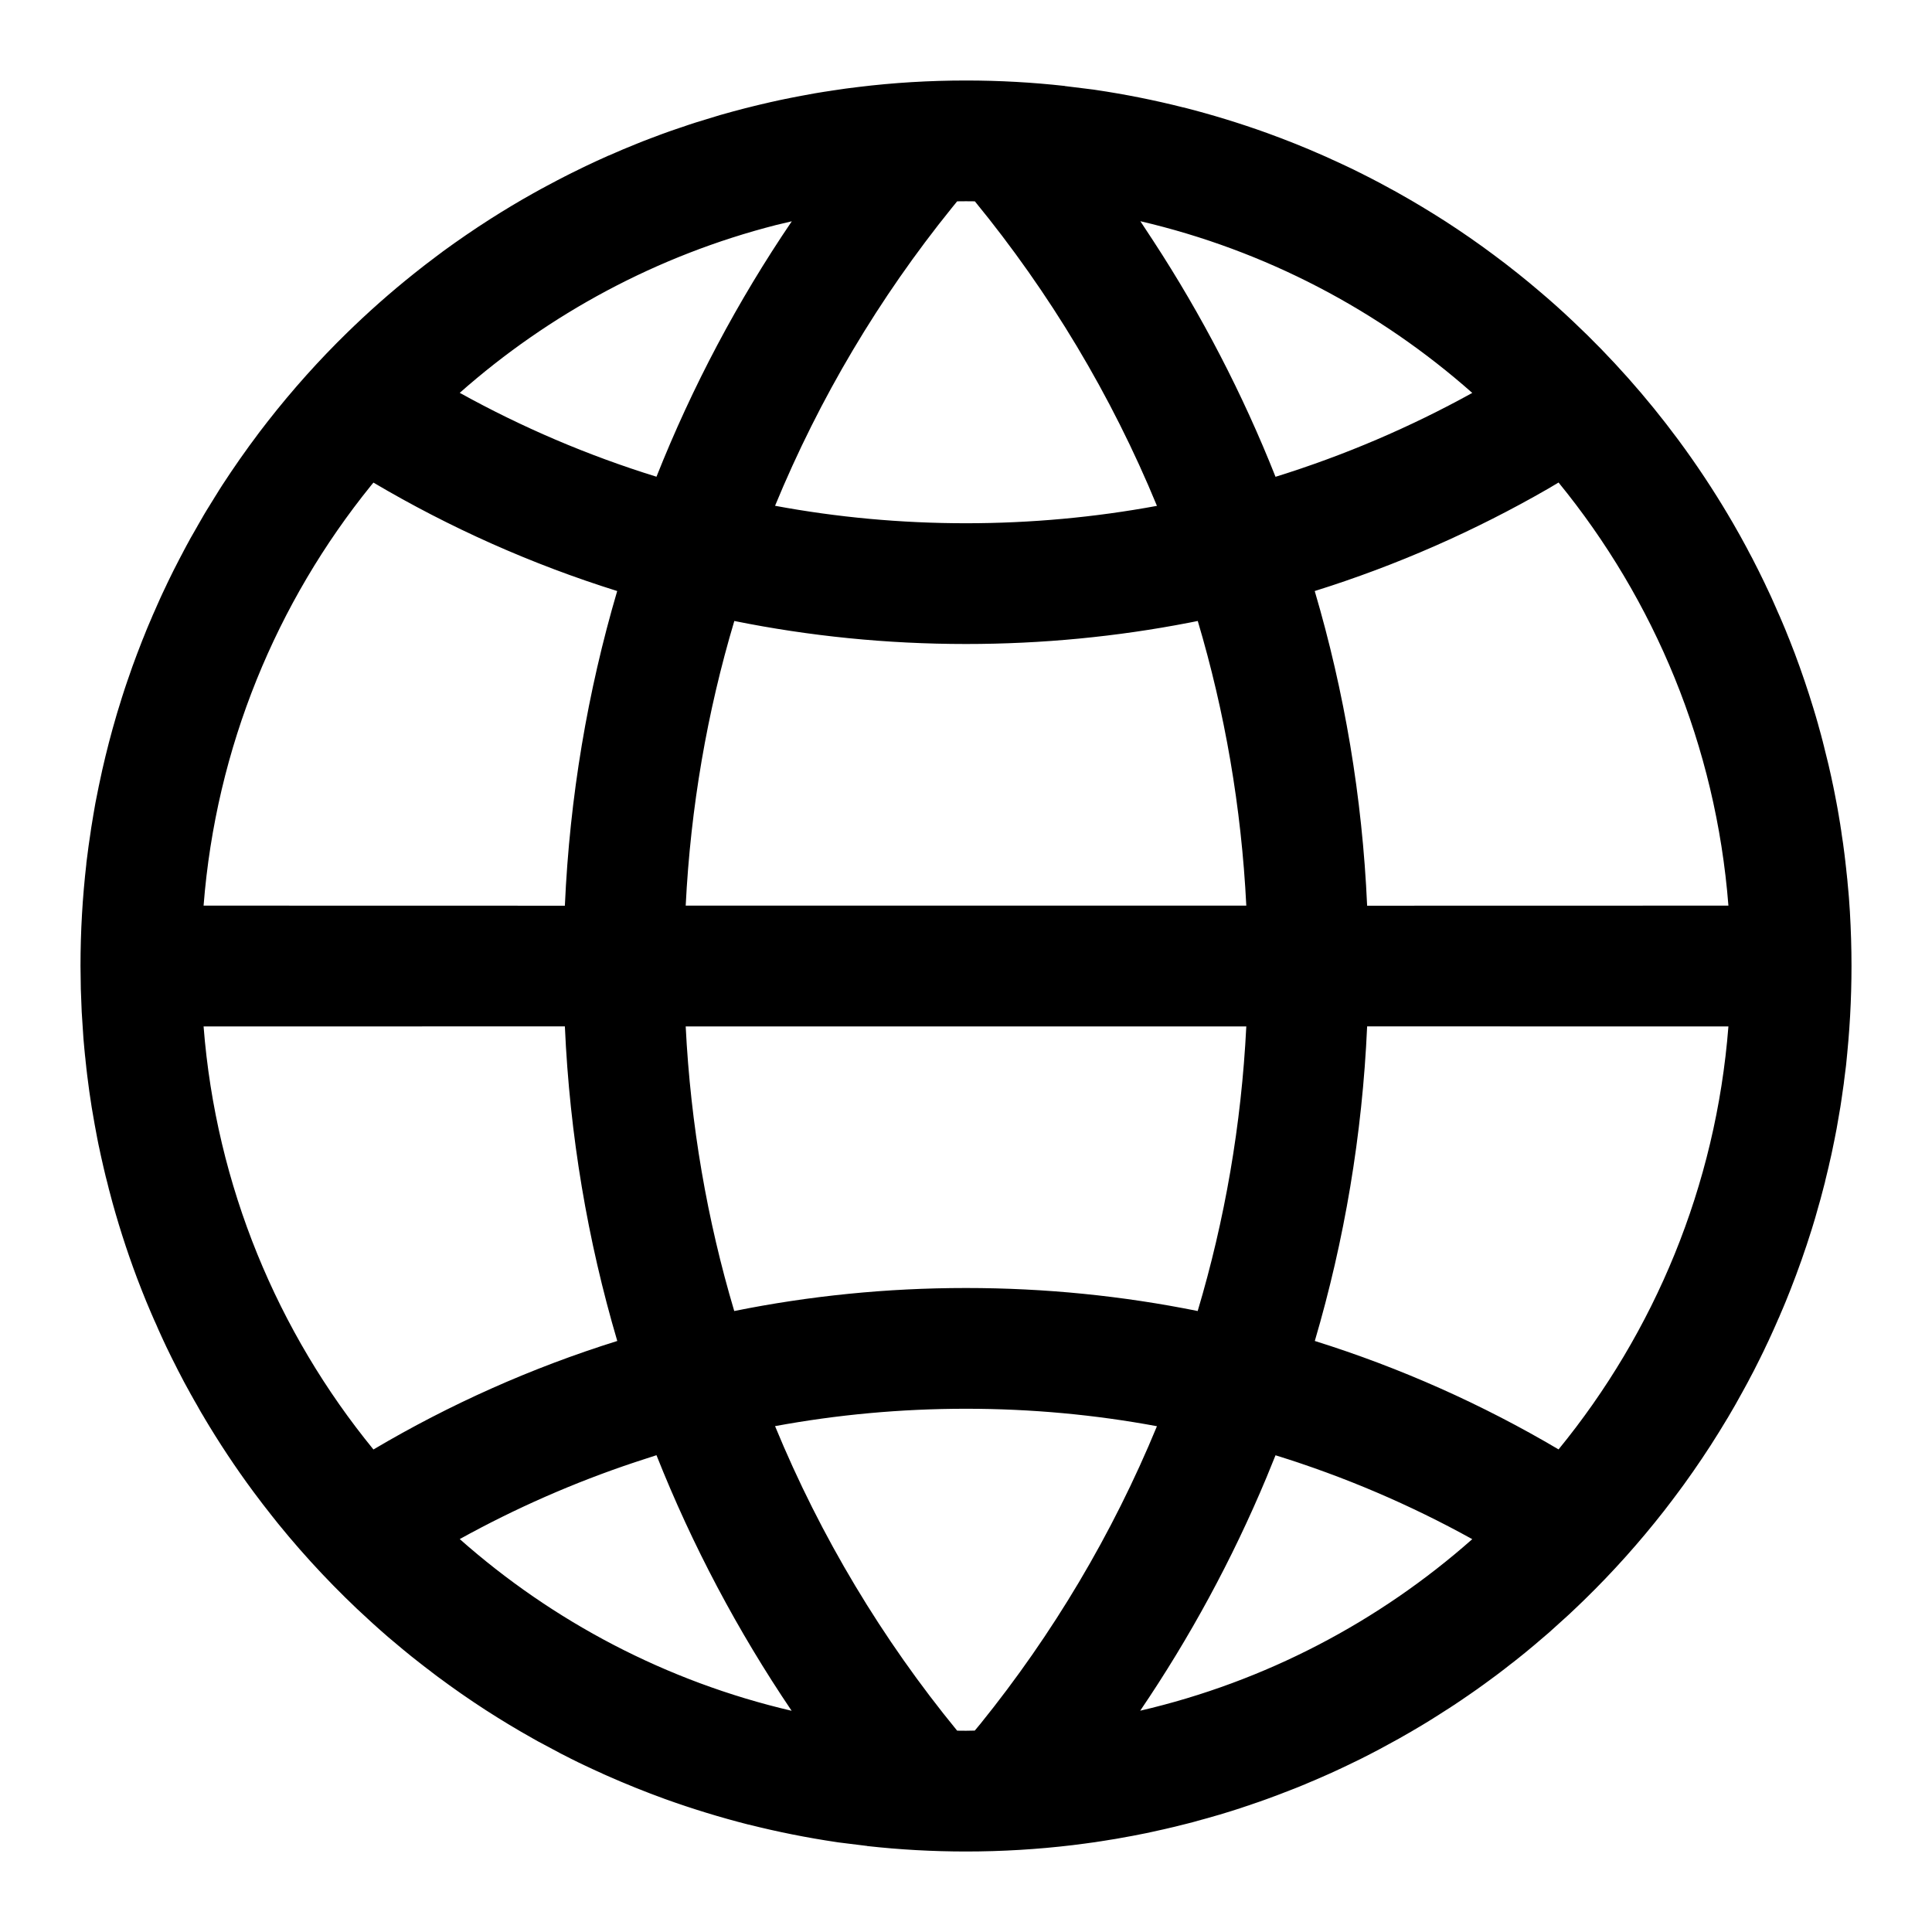 <?xml version="1.0" encoding="UTF-8"?>
<svg width="24px" height="24px" viewBox="0 0 24 24" version="1.1" xmlns="http://www.w3.org/2000/svg" xmlns:xlink="http://www.w3.org/1999/xlink">
    <title>Public/ic_public_worldclock</title>
    <defs>
        <path d="M22.861,13.755 L22.815,14.022 C22.804,14.081 22.793,14.139 22.781,14.198 L22.815,14.022 C22.797,14.115 22.779,14.208 22.759,14.3 L22.781,14.198 C22.759,14.304 22.736,14.41 22.711,14.515 L22.759,14.3 C22.732,14.426 22.704,14.551 22.672,14.675 L22.673,14.675 C22.636,14.821 22.597,14.966 22.554,15.11 L22.585,15.003 C22.56,15.094 22.533,15.184 22.505,15.274 L22.505,15.274 C22.426,15.527 22.338,15.776 22.242,16.021 L22.302,15.864 C22.261,15.973 22.219,16.081 22.175,16.188 L22.242,16.021 C22.203,16.121 22.162,16.22 22.12,16.318 L22.175,16.188 C22.116,16.33 22.054,16.471 21.99,16.611 L22.12,16.318 C22.063,16.453 22.002,16.586 21.94,16.718 L21.99,16.611 C21.953,16.691 21.915,16.771 21.876,16.851 L21.94,16.718 C21.891,16.821 21.84,16.923 21.788,17.024 L21.876,16.851 C21.818,16.968 21.758,17.085 21.696,17.2 L21.788,17.024 C21.742,17.115 21.694,17.205 21.644,17.294 L21.644,17.294 C21.585,17.403 21.523,17.511 21.46,17.617 L21.459,17.618 C21.391,17.732 21.321,17.845 21.249,17.957 L21.249,17.957 C21.108,18.175 20.959,18.389 20.803,18.597 L20.876,18.498 C20.809,18.589 20.741,18.679 20.672,18.768 L20.672,18.768 C20.367,19.158 20.037,19.527 19.683,19.872 L19.6,19.952 L19.6,19.952 L19.489,20.057 L19.241,20.281 C19.168,20.344 19.096,20.406 19.022,20.468 L19.195,20.32 C19.102,20.401 19.008,20.48 18.912,20.558 L19.022,20.468 C18.946,20.531 18.868,20.593 18.79,20.655 L18.79,20.654 C18.658,20.759 18.523,20.86 18.386,20.958 L18.609,20.794 C18.517,20.863 18.425,20.93 18.331,20.997 L18.386,20.958 C18.295,21.023 18.203,21.086 18.11,21.149 L18.331,20.997 C18.237,21.063 18.141,21.128 18.045,21.192 L18.11,21.149 C17.997,21.224 17.883,21.297 17.767,21.369 L18.045,21.192 C17.935,21.264 17.823,21.335 17.71,21.404 L17.767,21.369 C17.681,21.422 17.594,21.474 17.506,21.525 L17.71,21.404 C17.599,21.471 17.487,21.537 17.374,21.6 L17.374,21.6 C17.218,21.687 17.061,21.771 16.901,21.851 C16.77,21.916 16.638,21.978 16.505,22.038 L16.703,21.947 C16.61,21.991 16.516,22.034 16.422,22.075 L16.505,22.038 C16.393,22.089 16.28,22.137 16.166,22.184 L16.422,22.075 C16.32,22.12 16.217,22.163 16.114,22.205 L16.166,22.184 C16.053,22.23 15.939,22.274 15.824,22.317 L16.114,22.205 C15.98,22.259 15.845,22.31 15.708,22.359 L15.824,22.317 C15.703,22.362 15.58,22.405 15.457,22.446 L15.708,22.359 C15.61,22.394 15.512,22.428 15.412,22.46 L15.457,22.446 C15.352,22.48 15.247,22.514 15.141,22.545 L15.14,22.545 C15.016,22.582 14.889,22.617 14.762,22.65 L15.023,22.579 C14.898,22.615 14.772,22.649 14.645,22.68 L14.762,22.65 C14.644,22.681 14.525,22.709 14.406,22.736 L14.645,22.68 C14.534,22.707 14.421,22.733 14.308,22.757 L14.406,22.736 C14.295,22.761 14.184,22.784 14.072,22.805 L14.072,22.805 C13.928,22.833 13.783,22.857 13.638,22.879 L13.91,22.835 C13.786,22.856 13.661,22.876 13.536,22.894 L13.638,22.879 C13.534,22.894 13.43,22.908 13.325,22.921 L13.325,22.921 C12.891,22.973 12.448,23 12,23 C11.585,23 11.175,22.977 10.771,22.932 L10.772,22.931 L10.416,22.887 C10.41,22.886 10.403,22.885 10.396,22.884 C10.025,22.829 9.658,22.756 9.299,22.665 L9.299,22.666 C8.946,22.576 8.6,22.47 8.261,22.348 L8.261,22.348 C8.016,22.259 7.775,22.162 7.538,22.057 L7.649,22.106 C7.54,22.059 7.432,22.01 7.325,21.96 L7.538,22.057 C7.445,22.016 7.352,21.973 7.26,21.929 L7.325,21.96 C7.23,21.916 7.136,21.87 7.043,21.823 L7.26,21.929 C7.157,21.88 7.055,21.829 6.954,21.777 L6.955,21.777 L6.683,21.632 C6.662,21.62 6.642,21.609 6.621,21.597 C6.419,21.484 6.221,21.364 6.027,21.239 L6.027,21.239 C5.825,21.108 5.627,20.97 5.434,20.826 L5.495,20.872 C5.406,20.806 5.317,20.739 5.23,20.67 L5.434,20.826 C5.345,20.76 5.256,20.692 5.169,20.622 L5.23,20.67 C5.153,20.611 5.078,20.55 5.003,20.488 L5.003,20.488 C4.943,20.438 4.883,20.388 4.823,20.337 C4.69,20.222 4.56,20.104 4.432,19.983 C4.035,19.606 3.666,19.201 3.329,18.769 L3.383,18.837 C3.303,18.736 3.224,18.634 3.148,18.531 L3.148,18.531 C2.925,18.23 2.718,17.917 2.526,17.593 L2.542,17.619 C2.478,17.512 2.416,17.405 2.356,17.295 L2.526,17.593 C2.449,17.464 2.375,17.332 2.304,17.199 L2.356,17.295 C2.307,17.207 2.26,17.118 2.214,17.028 L2.304,17.199 C2.242,17.084 2.182,16.968 2.125,16.851 L2.214,17.028 C2.161,16.925 2.11,16.822 2.06,16.718 L2.125,16.851 C2.085,16.771 2.047,16.691 2.01,16.61 L2.06,16.718 C1.998,16.586 1.937,16.452 1.88,16.317 L2.01,16.61 C1.946,16.471 1.884,16.33 1.825,16.188 L1.88,16.317 C1.838,16.219 1.797,16.121 1.758,16.021 L1.825,16.188 C1.783,16.085 1.742,15.981 1.702,15.876 L1.702,15.876 C1.571,15.527 1.457,15.17 1.361,14.805 L1.395,14.931 C1.356,14.79 1.32,14.648 1.287,14.505 L1.361,14.805 C1.327,14.678 1.296,14.549 1.267,14.42 L1.287,14.505 C1.262,14.4 1.239,14.294 1.217,14.187 L1.267,14.42 C1.237,14.288 1.21,14.156 1.185,14.022 L1.217,14.187 C1.189,14.044 1.163,13.9 1.139,13.755 L1.139,13.755 C1.118,13.623 1.099,13.49 1.083,13.356 C1.081,13.34 1.079,13.324 1.077,13.308 L1.083,13.356 C1.069,13.244 1.057,13.132 1.047,13.02 L1.077,13.308 C1.061,13.175 1.048,13.041 1.037,12.906 L1.037,12.907 L1.015,12.57 L1.015,12.57 L1.004,12.288 L1.004,12.288 L1,12 C1,11.57 1.025,11.145 1.073,10.728 L1.072,10.728 C1.09,10.58 1.11,10.433 1.133,10.287 L1.126,10.329 C1.135,10.27 1.144,10.211 1.154,10.152 L1.133,10.287 C1.149,10.182 1.167,10.079 1.186,9.975 L1.154,10.152 C1.174,10.032 1.196,9.914 1.221,9.795 L1.186,9.975 C1.211,9.838 1.24,9.702 1.27,9.566 L1.27,9.566 C1.322,9.336 1.381,9.109 1.447,8.885 L1.415,8.994 C1.442,8.9 1.47,8.806 1.5,8.712 L1.447,8.885 C1.491,8.737 1.537,8.59 1.587,8.445 L1.587,8.446 C1.624,8.336 1.663,8.227 1.704,8.119 L1.642,8.288 C1.681,8.18 1.721,8.073 1.763,7.967 L1.704,8.119 C1.748,8.003 1.794,7.887 1.842,7.772 L1.763,7.967 C1.8,7.871 1.84,7.776 1.88,7.682 L1.842,7.772 C1.896,7.643 1.952,7.516 2.01,7.389 L1.88,7.682 C1.95,7.518 2.023,7.357 2.101,7.198 L2.01,7.389 C2.054,7.294 2.099,7.2 2.146,7.106 L2.101,7.198 C2.137,7.123 2.174,7.049 2.212,6.976 L2.146,7.106 C2.21,6.978 2.276,6.852 2.344,6.726 L2.212,6.976 C2.261,6.88 2.312,6.785 2.364,6.691 L2.344,6.726 C2.406,6.614 2.47,6.502 2.535,6.392 L2.364,6.691 C2.425,6.579 2.489,6.469 2.554,6.36 L2.535,6.392 C2.6,6.283 2.666,6.175 2.734,6.069 L2.554,6.36 C2.62,6.249 2.689,6.139 2.759,6.03 L2.759,6.03 C2.903,5.809 3.054,5.592 3.213,5.382 L3.133,5.488 C3.197,5.402 3.262,5.316 3.328,5.232 L3.328,5.232 C3.633,4.842 3.963,4.473 4.317,4.128 L4.4,4.048 L4.4,4.048 C4.672,3.788 4.958,3.541 5.256,3.31 L5.172,3.375 C5.258,3.307 5.346,3.24 5.434,3.174 L5.256,3.31 C5.335,3.248 5.415,3.188 5.496,3.128 L5.495,3.128 C5.69,2.986 5.889,2.849 6.093,2.719 L6.093,2.719 C6.266,2.609 6.442,2.503 6.621,2.403 C6.731,2.341 6.842,2.281 6.955,2.223 L6.683,2.368 C6.802,2.303 6.922,2.239 7.043,2.178 L6.955,2.223 C7.056,2.171 7.157,2.12 7.26,2.071 L7.043,2.178 C7.136,2.131 7.23,2.085 7.325,2.04 L7.26,2.071 C7.36,2.023 7.46,1.977 7.561,1.932 L7.561,1.933 C7.681,1.879 7.802,1.829 7.924,1.78 C7.968,1.762 8.011,1.745 8.055,1.729 L7.924,1.78 C8.034,1.736 8.145,1.694 8.256,1.653 L8.055,1.729 C8.141,1.695 8.228,1.663 8.316,1.632 L8.256,1.653 C8.373,1.611 8.491,1.571 8.61,1.532 L8.316,1.632 C8.423,1.594 8.531,1.558 8.639,1.523 L8.639,1.523 L8.943,1.43 C9.054,1.398 9.166,1.368 9.278,1.339 L9.084,1.391 C9.18,1.364 9.276,1.339 9.373,1.316 L9.278,1.339 C9.386,1.312 9.495,1.286 9.605,1.261 L9.373,1.316 C9.49,1.287 9.607,1.26 9.726,1.235 L9.605,1.261 C9.703,1.24 9.802,1.219 9.901,1.2 L9.901,1.2 C10.05,1.171 10.2,1.145 10.352,1.123 L10.154,1.154 C10.271,1.135 10.387,1.117 10.505,1.101 L10.352,1.123 C10.454,1.107 10.557,1.093 10.66,1.081 L10.66,1.081 C11.099,1.027 11.546,1 12,1 C12.415,1 12.825,1.023 13.229,1.068 L13.228,1.069 L13.584,1.113 C13.59,1.114 13.597,1.115 13.604,1.116 C13.975,1.171 14.342,1.244 14.701,1.335 L14.701,1.334 C15.054,1.424 15.4,1.53 15.739,1.652 L15.739,1.652 C15.976,1.738 16.21,1.831 16.439,1.933 L16.351,1.894 C16.46,1.941 16.568,1.99 16.675,2.04 L16.439,1.933 C16.54,1.977 16.64,2.023 16.74,2.071 L16.675,2.04 C16.77,2.084 16.864,2.13 16.957,2.177 L16.74,2.071 C16.843,2.12 16.945,2.171 17.046,2.223 L16.957,2.177 C17.078,2.239 17.198,2.302 17.316,2.368 L17.317,2.368 C17.337,2.379 17.358,2.391 17.379,2.403 C17.574,2.512 17.765,2.628 17.953,2.748 L17.953,2.748 C18.162,2.883 18.367,3.025 18.566,3.174 L18.505,3.128 C18.585,3.188 18.665,3.248 18.744,3.309 L18.566,3.174 C18.655,3.24 18.744,3.308 18.831,3.378 L18.744,3.309 C18.829,3.376 18.914,3.443 18.997,3.512 L18.997,3.512 C19.037,3.545 19.077,3.578 19.116,3.612 C19.262,3.735 19.404,3.862 19.542,3.993 C20.019,4.442 20.456,4.934 20.847,5.462 C21.072,5.766 21.281,6.081 21.474,6.407 L21.436,6.343 C21.497,6.445 21.558,6.549 21.616,6.654 L21.616,6.654 C21.675,6.759 21.731,6.865 21.786,6.972 L21.683,6.776 C21.742,6.885 21.799,6.995 21.854,7.106 L21.786,6.972 C21.825,7.047 21.863,7.123 21.899,7.198 L21.854,7.106 C21.901,7.2 21.946,7.294 21.99,7.39 L21.899,7.198 C21.977,7.358 22.051,7.519 22.12,7.683 L21.99,7.39 C22.048,7.516 22.104,7.643 22.158,7.772 L22.12,7.683 C22.161,7.777 22.2,7.872 22.237,7.967 L22.158,7.772 C22.206,7.887 22.252,8.003 22.296,8.119 L22.296,8.119 C22.38,8.343 22.457,8.57 22.527,8.8 L22.514,8.757 C22.542,8.848 22.569,8.939 22.595,9.031 L22.527,8.8 C22.565,8.925 22.601,9.052 22.635,9.18 L22.595,9.031 C22.637,9.184 22.677,9.339 22.713,9.495 L22.635,9.18 C22.669,9.308 22.7,9.436 22.73,9.566 L22.713,9.495 C22.737,9.594 22.758,9.694 22.779,9.795 L22.73,9.566 C22.76,9.699 22.787,9.832 22.813,9.967 L22.779,9.795 C22.803,9.913 22.825,10.033 22.846,10.152 L22.813,9.967 C22.832,10.072 22.85,10.178 22.867,10.285 L22.846,10.152 C22.87,10.3 22.892,10.448 22.911,10.597 L22.867,10.285 C22.887,10.409 22.904,10.534 22.919,10.66 L22.911,10.597 C22.927,10.722 22.941,10.848 22.953,10.974 L22.919,10.66 C22.937,10.804 22.951,10.948 22.963,11.094 L22.953,10.974 C22.964,11.091 22.973,11.208 22.98,11.326 L22.98,11.326 C22.993,11.549 23,11.774 23,12 C23,12.415 22.977,12.824 22.932,13.227 L22.951,13.055 C22.939,13.177 22.926,13.298 22.91,13.418 L22.932,13.227 C22.915,13.382 22.895,13.536 22.871,13.689 L22.91,13.418 C22.895,13.531 22.879,13.644 22.861,13.756 L22.861,13.755 Z M12,17.5 C11.19,17.5 10.397,17.574 9.628,17.716 C10.195,19.092 10.961,20.365 11.89,21.499 L12,21.5 L12,21.5 L12.109,21.498 L12.179,21.414 C13.077,20.302 13.819,19.058 14.372,17.717 C13.603,17.574 12.81,17.5 12,17.5 Z M8.155,18.077 L7.891,18.163 C7.131,18.416 6.402,18.737 5.711,19.119 C6.869,20.144 8.278,20.889 9.834,21.252 C9.166,20.264 8.601,19.201 8.155,18.077 Z M15.845,18.078 L15.733,18.353 C15.306,19.375 14.779,20.345 14.164,21.251 C15.722,20.889 17.131,20.144 18.289,19.12 C17.518,18.693 16.701,18.343 15.845,18.078 Z M7.017,12.75 L2.529,12.751 C2.684,14.737 3.45,16.551 4.639,18.006 C5.585,17.446 6.6,16.992 7.668,16.658 C7.3,15.411 7.077,14.102 7.017,12.75 Z M21.471,12.751 L16.983,12.75 C16.923,14.102 16.7,15.411 16.333,16.658 C17.4,16.992 18.415,17.446 19.361,18.005 C20.55,16.551 21.316,14.737 21.471,12.751 Z M15.482,12.751 L8.518,12.751 C8.579,13.973 8.785,15.157 9.121,16.286 C10.052,16.098 11.015,16 12,16 C12.985,16 13.948,16.098 14.878,16.286 C15.215,15.157 15.421,13.973 15.482,12.751 Z M4.639,5.995 L4.61,6.03 C3.437,7.48 2.683,9.281 2.529,11.25 L7.017,11.251 C7.077,9.899 7.3,8.59 7.667,7.342 C6.6,7.008 5.585,6.554 4.639,5.995 Z M14.879,7.714 L14.773,7.735 C13.875,7.909 12.948,8 12,8 C11.015,8 10.052,7.902 9.122,7.714 C8.785,8.843 8.579,10.027 8.518,11.25 L15.482,11.25 C15.421,10.027 15.215,8.843 14.879,7.714 Z M19.361,5.994 L19.233,6.07 C18.324,6.594 17.352,7.023 16.332,7.342 C16.7,8.59 16.923,9.899 16.983,11.251 L21.471,11.25 C21.316,9.264 20.55,7.449 19.361,5.994 Z M12,2.5 L11.89,2.501 L11.821,2.586 C10.923,3.698 10.181,4.942 9.628,6.283 C10.397,6.426 11.19,6.5 12,6.5 C12.81,6.5 13.603,6.426 14.372,6.284 C13.805,4.908 13.039,3.635 12.11,2.501 C12.073,2.5 12.037,2.5 12,2.5 Z M9.836,2.749 L9.642,2.795 C8.162,3.173 6.821,3.899 5.711,4.88 C6.482,5.307 7.299,5.657 8.155,5.922 C8.601,4.799 9.166,3.736 9.836,2.749 Z M14.166,2.748 L14.327,2.993 C14.926,3.91 15.436,4.891 15.845,5.923 C16.701,5.657 17.518,5.307 18.289,4.881 C17.131,3.856 15.722,3.111 14.166,2.748 Z" id="path-1"></path>
    </defs>
    <g id="Public/ic_public_worldclock" stroke="none" stroke-width="1" fill="none" fill-rule="evenodd">
        <mask id="mask-2" fill="white">
            <use xlink:href="#path-1"></use>
        </mask>
        <use id="Combined-Shape" fill="#000000" xlink:href="#path-1"></use>
    </g>
</svg>